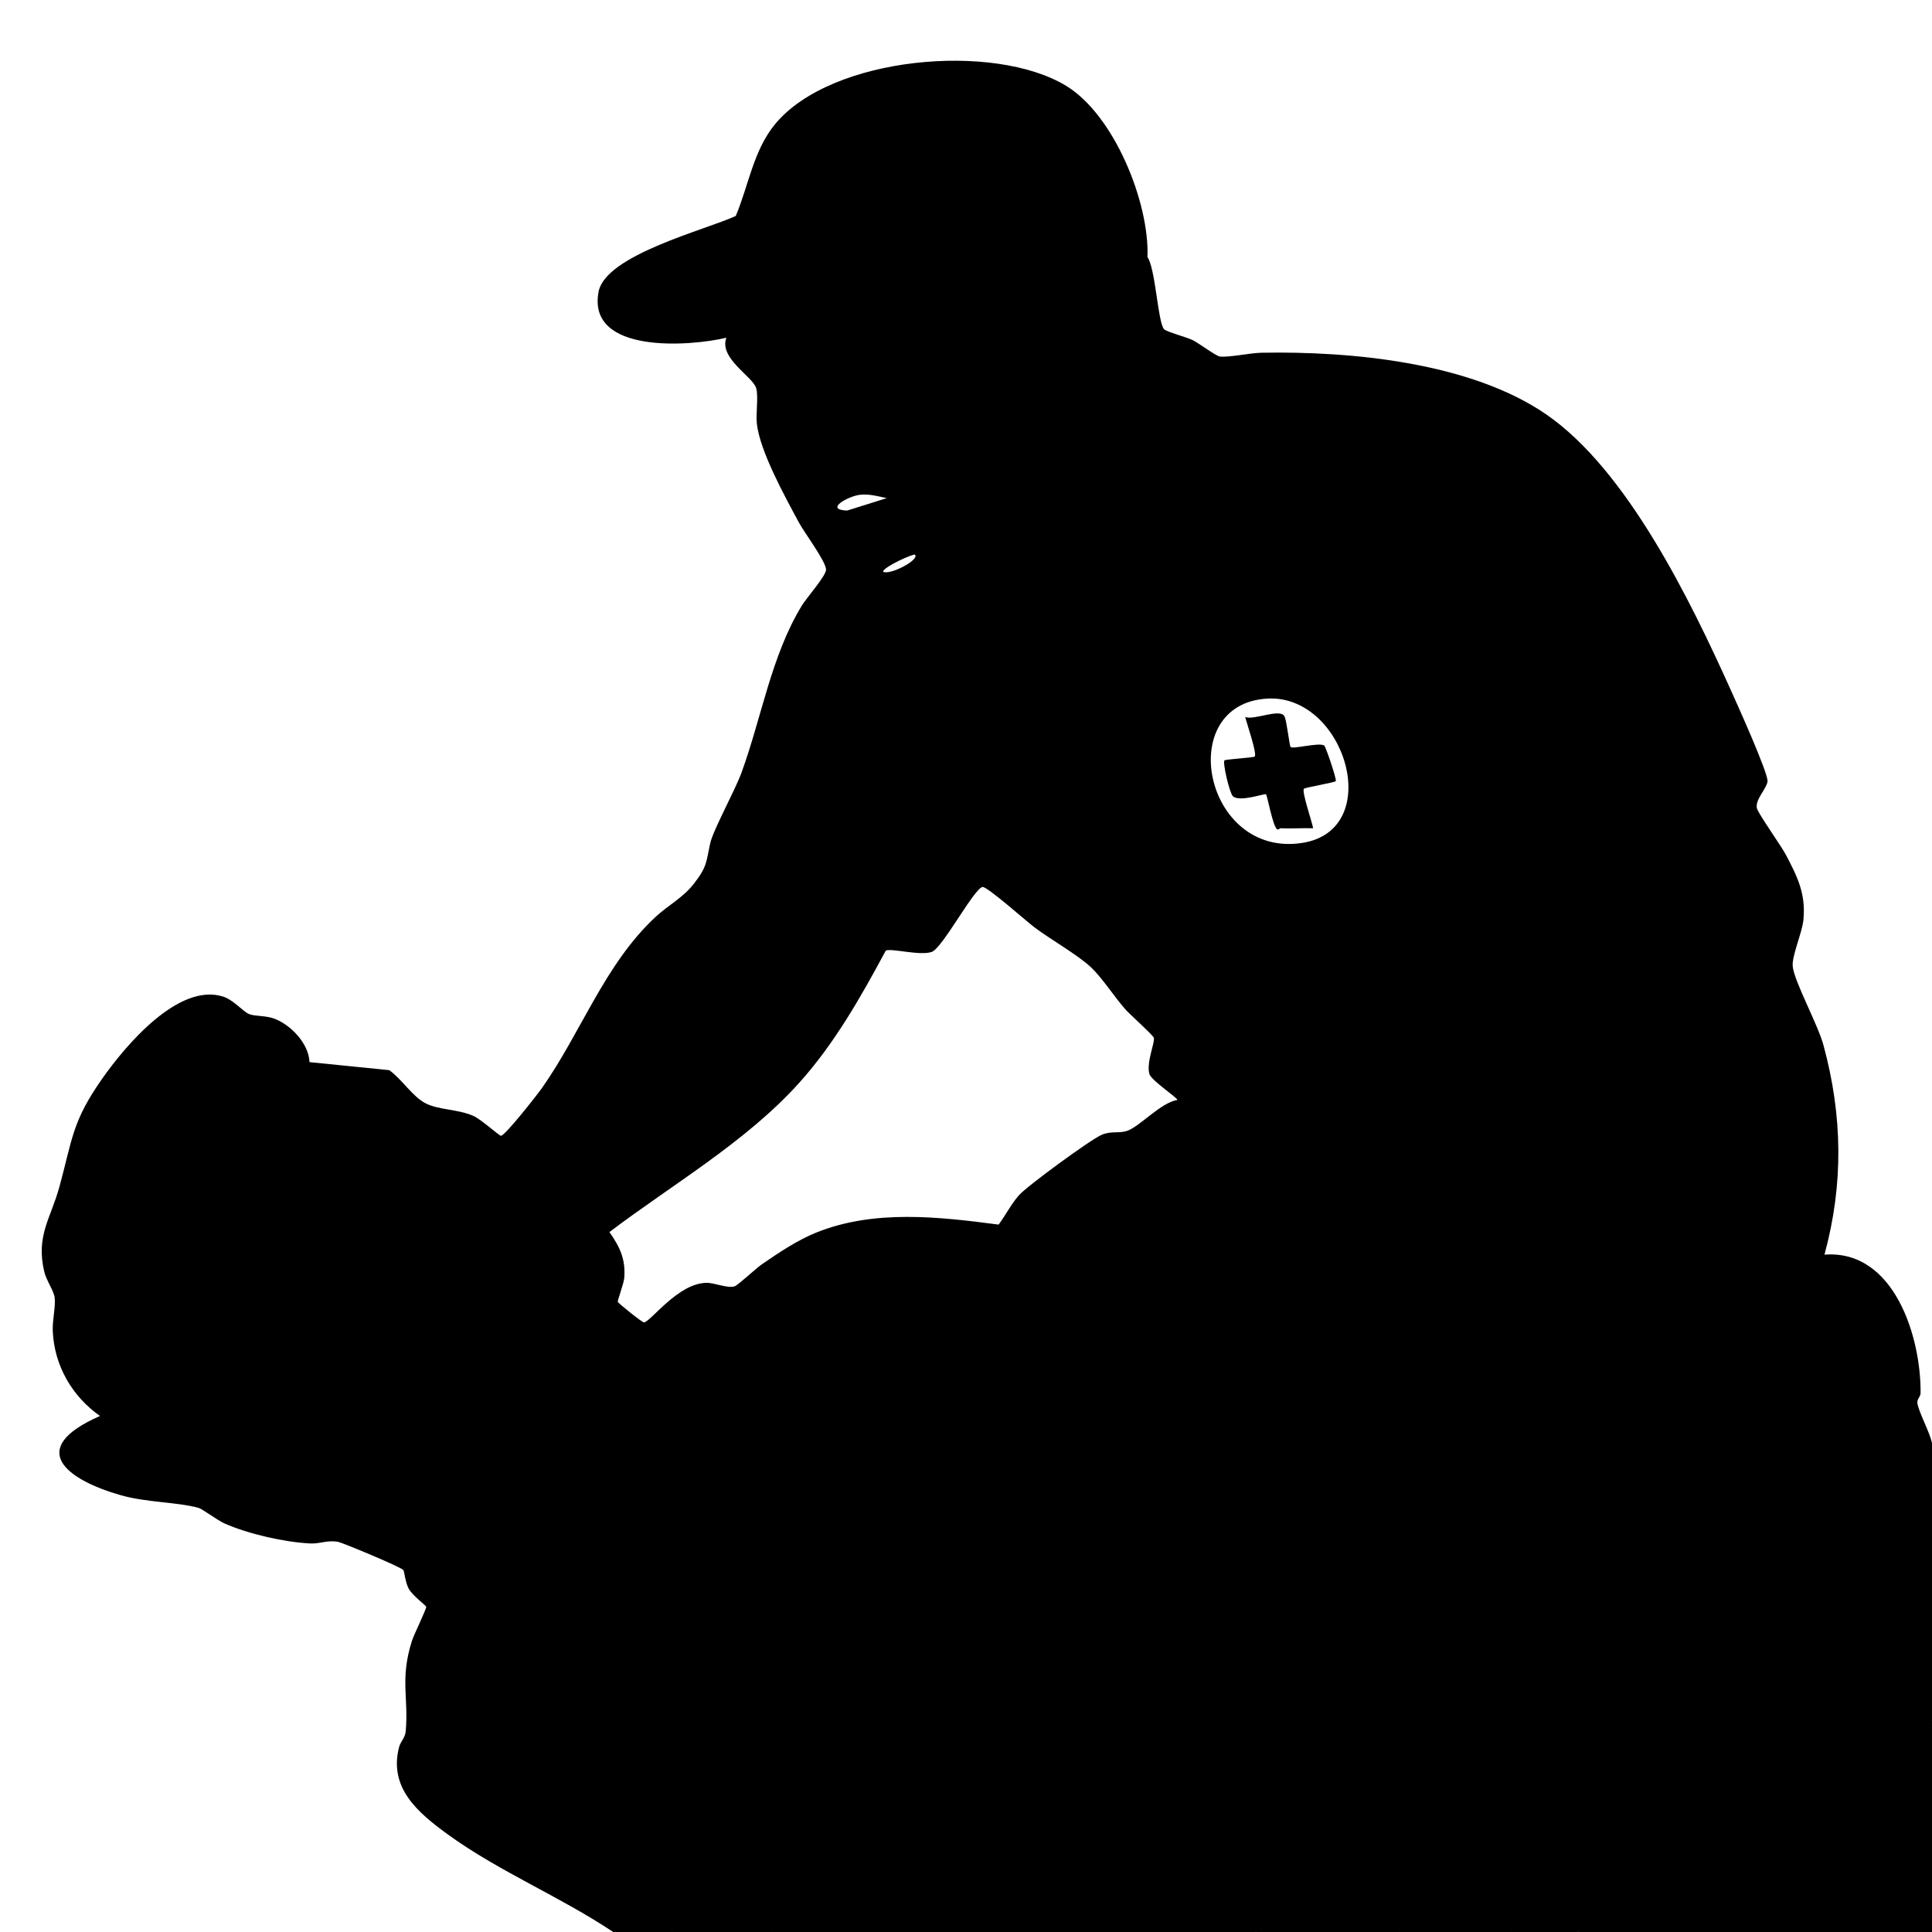 <?xml version="1.0" encoding="UTF-8"?>
<svg id="Layer_1" data-name="Layer 1" xmlns="http://www.w3.org/2000/svg" viewBox="0 0 1024 1024">
  <rect x="0" y="0" width="1024" height="1024" fill="#808080" stroke="none"/>
  <defs>
    <style>
      .cls-1 {
        fill: black;
      }

      .cls-2 {
        fill: hsl(30, 80%, 70%);
      }

      .cls-3 {
        fill: hsl(0, 70%, 50%);
      }

      .cls-4 {
        fill: hsl(200, 80%, 15%);
      }

      .cls-5 {
        fill: white;
      }

      .cls-6 {
        fill: hsl(200, 80%, 35%);
      }
    </style>
  </defs>
  <path class="cls-5" d="M325,1024H0V0h1024v765l-2.337-1.227-7.136-18.535c3.858-20.702-3.217-50.47-18.016-66.386-9.09-9.775-18.146-11.402-30.776-13.242,11.553-48.829,8.404-99.53-14.702-143.684-1.948-4.818-3.784-9.84-2.315-15.028,12.915-28.09-.886-50.475-16.889-73.072-3.53-5.809-2.519-12.424,3.033-19.845-22.539-57.093-49.83-124.224-91.771-170.536-48.297-53.329-129.983-57.885-196.839-52.51-9.363-6.008-19.315-10.811-29.858-14.407l-1.615-1.752c-2.421-12.852-5.256-25.551-8.506-38.097-1.004-36.613-19.057-83.375-56.416-95.981-40.808-13.77-118.366-6.673-142.464,33.578-5.961,13.527-11.292,27.343-15.993,41.446-18.362,6.769-36.512,14.175-54.45,22.218-44.479,26.478.056,48.353,31.825,41.582,5.962-1.201,11.699-1.673,17.211-1.416.277,5.66,1.328,10.046,5.741,14.197,10.748,8.623,13.198,16.045,11.276,29.647,3.969,18.938,11.379,36.973,22.228,54.104,6.474,8.435,11.302,17.347,14.482,26.737-12.771,18.329-21.726,34.521-29.26,56.864-7.59,30.532-18.617,59.262-31.879,86.969-1.522,17.962-13.109,28.977-27.452,38.807-20.423,21.26-37.123,45.67-50.099,73.231-2.215,5.28-29.258,44.996-35.506,45.146-11.253-8.366-20.579-14.113-35.43-15.236-9.215-4.272-17.44-10.754-24.673-19.444-14.337-1.078-28.533-2.747-42.589-5.006-3.214-16.289-15.827-23.966-31.55-24.797-33.222-32.727-72.956,26.981-87.242,53.674-5.676,19.211-11.614,38.347-17.815,57.41-4.846,13.234-.727,24.896,4.693,36.828-3.255,23.992,1.89,46.048,22.451,61.463,1.912,2.04.454,3.306-1.886,4.686-51.658,24.793,24.263,42.493,45.74,42.163l8.706,1.778c19.514,13.095,45.662,20.865,69.164,17.617,6.206.189,37.856,12.445,40.614,16.706.946,8.449,4.759,13.063,11.302,18.184l.756,2.176c-11.344,21.376-11.614,41.924-10.72,65.704-13.975,25.174,5.934,43.055,25.941,56.085,24.154,14.777,48.689,28.928,73.605,42.451,3.516,1.907,6.748,3.992,8.415,7.75Z"/>
  <path class="cls-1" d="M325,1024c-27.883-18.668-60.625-32.083-87.72-51.78-15.714-11.423-31.354-24.572-25.765-46.206.748-2.897,3.223-4.87,3.538-8.525,1.552-18.016-3.118-27.39,3.242-47.695,1-3.192,7.844-17.233,7.617-18.193-.155-.654-7.417-6.016-9.346-9.669-1.742-3.299-2.212-8.858-2.766-9.734-1.006-1.59-32.225-14.513-34.525-14.968-5.539-1.095-9.765,1.081-14.781.839-13.694-.66-32.922-5.05-45.473-10.593-3.726-1.645-11.819-7.73-13.739-8.261-11.399-3.156-27.53-2.794-41.279-6.721-28.962-8.272-50.487-24.683-11.01-41.99-14.792-10.408-24.22-26.715-25.031-44.968-.258-5.81,1.646-13.241.981-17.959-.498-3.535-4.421-9.009-5.488-13.535-4.522-19.179,3.457-28.245,8.045-45.043,6.941-25.41,6.64-34.479,22.687-57.313,12.197-17.356,40.387-51.034,64.086-43.462,5.568,1.779,10.54,7.979,13.746,9.254,3.039,1.209,8.504.782,12.773,2.227,8.941,3.026,18.935,13.307,19.25,23.247l42.249,4.254c6.481,4.494,12.421,14.154,19.376,17.624,7.17,3.578,17.062,3.002,25.33,6.67,3.956,1.755,13.607,10.48,14.502,10.48,2.229,0,19.284-21.81,21.72-25.263,20.78-29.452,33.32-65.772,60.254-90.746,6.746-6.255,14.433-10.048,20.354-17.646,7.112-9.127,6.468-11.693,8.589-21.327,1.571-7.137,13.059-27.787,16.6-37.483,10.638-29.125,15.834-62.329,32.162-88.838,2.319-3.765,12.97-15.871,12.662-18.917-.488-4.819-11.395-19.239-14.36-24.741-7.258-13.468-20.848-38.004-22.353-52.647-.547-5.327.928-14.336-.34-18.66-1.815-6.187-19.868-15.817-15.792-26.715-19.199,4.619-73.881,8.734-67.757-24.267,3.639-19.612,56.51-32.79,72.733-40.259,6.911-16.398,9.345-34.908,21.063-48.937,29.838-35.722,115.776-43.284,154-20.069,25.587,15.54,44.267,62.07,43.145,90.778,4.321,6.252,5.503,34.767,8.817,38.26,1.345,1.417,12.016,4.202,15.207,5.793,3.119,1.556,12.463,8.487,14.334,8.675,5.099.514,16.155-1.901,21.924-2.01,47.702-.898,111.202,5.102,151.267,32.809,42.834,29.623,76.268,98.628,97.444,145.556,3.102,6.875,20.282,44.847,19.653,48.916s-6.463,9.288-5.673,14.011c.432,2.581,12.909,20.048,15.367,24.726,6.142,11.688,10.626,20.592,9.353,34.392-.645,6.991-6.258,19.321-5.686,24.864.835,8.082,13.289,30.635,16.307,41.77,10.12,37.336,10.704,73.576.51,110.986,37.043-2.827,51.272,43.911,50.942,73.447-.019,1.73-1.797,3.098-1.715,4.886.188,4.086,6.961,16.499,7.769,21.674v47l-1.018,1.858c-53.291-9.191-106.607-17.85-159.95-25.976-18.264-5.449-30.455,1.147-44.065,12.848,40.961,7.686,83.165,17.859,117.821,40.891-4.489-7.802-9.786-15.048-15.89-21.737-6.25-10.481,6.058-7.001,11.772-2.626,14.799,11.33,24.229,32.391,29.279,49.939,3.799-10.252,4.304-23.744,4.156-35.472,4.548-9.963,11.138,12.39,10.539,17.611-.042,12.261-.238,24.374-.587,36.339l47.287,12.093.657,2.232v12c-1.568.666-3.196.948-4.888.824-40.146-11.392-80.87-19.773-122.187-8.671l-33.223,7.336c-10.1-2.131.022-7.774,4.862-10.104,18.048-8.69,38.476-13.522,57.963-14.894-39.239-13.956-77.993,5.829-112.139,24.632-9.399-1.156-1.173-8.961,2.942-12.541,33.55-29.186,88.919-44.404,129.206-19.687-11.437-34.137-52.961-47.47-84.784-56.889-4.814-1.425-52.343-13.34-56.443-11.997-2.757.903-22.491,23.741-24.179,25.969-32.397,42.772-60.103,95.414-60.701,150.174-.216,19.773,5.098,25.794,21.3,35.21l.27,2.638h-76l-7.882-2.173c-43.057-25.398-93.51-39.998-142.262-36.547-4.43-.632-3.697-8.362.644-6.28.207-.779.534-1.941,1.139-2,7.607-.747,18.239-.469,25.361,2l-6.831-2.204c-17.066-11.482-34.497-21.541-52.292-30.176-35.6,8.086-61.52,40.414-72.128,74.939l-2.749,2.441h-12c-.365-.638-.693-1.287-.895-1.973-1.012-3.44,4.309-15.703,6.149-19.854,12.616-28.469,35.067-51.686,63.824-63.897.467-1.429-24.134-11.881-27.455-11.995-7.107-.245-31.2,10.419-37.29,14.999-25.718,19.34-39.5,48.19-43.077,79.818l-2.255,2.904h-31Z"/>
  <path class="cls-4" d="M742,1024c-11.098-7.983-21.113-11.327-22.868-26.632-6.565-57.239,33.379-134.296,71.357-175.38,1.819-1.968,13.077-13.548,14.243-13.84,2.438-.611,22.187,3.442,26.299,4.321,33.926,7.247,94.226,22.488,112.504,54.496,1.254,2.195,5.422,11.576,5.459,13.558.061,3.318-6.09-1.762-8.317-2.7-30.605-12.904-53.791-13.056-84.471-.118-10.372,4.374-36.066,18.85-42.64,27.36-1.147,1.485-1.8,3.013-1.56,4.929,13.792-5.824,26.351-14.661,40.313-20.176,21.67-8.558,46.503-13.39,69.459-7.095.904.248,12.029,3.659,9.217,5.271-.926.531-17.618,1.565-21.215,2.285-11.671,2.337-33.296,8.716-43.456,14.539-1.505.862-5.659,2.985-5.315,5.178,23.57-4.687,47.289-11.769,71.453-13.035,31.403-1.645,61.521,7.495,91.539,15.039v112h-176c-19.581-10.557-39.098-21.968-58.549-34.236-3.592-14.573-5.504-29.578-5.737-45.013-.693,12.761-1.26,25.877,1.008,38.477-.576,1.565-1.876,2.129-3.517,2.049l-41.767-23.504,9.932,8.202c12.208,6.775,24.078,14.032,35.61,21.771,4.066,10.059,8.065,20.146,11.995,30.263l-.975,1.991h-54Z"/>
  <path class="cls-2" d="M409,1024c6.482-24.961,23.761-51.647,45.09-66.41,4.908-3.397,25.38-14.175,30.589-12.852,5.634,1.43,19.98,10.702,25.989,14.094,11.006,6.214,21.925,13.001,32.332,20.168h-26.5c-1.022,0-2.054,3.122-1.496,3.987.776,1.204,24.255-.237,28.545-.036,43.738,2.048,85.068,19.427,122.451,41.049h-257Z"/>
  <path class="cls-4" d="M1024,812v88l-50.565-12.932c.119-18.61,5.23-38.712-3.951-56.058-2.488-.389-1.163.897-1.178,2.23-.13,12.049-1.291,24.685-4.169,36.398-.295,1.201-.571,4.365-2.123,4.354-3.553-10.889-6.362-21.525-11.845-31.661-4.224-7.808-17.686-26.802-26.662-27.354-1.078-.066-3.091-.646-2.492,1.502.429,1.539,10.474,12.629,12.79,16.215,2.195,3.399,6.853,11.342,8.148,14.863.637,1.732-.661,1.64-1.948,1.438.004-.748.27-2.303-.226-2.712-3.673-3.037-15.458-9.902-20.112-12.452-31.524-17.269-70.56-25.343-105.668-31.843,8.571-6.319,21.779-18.05,32.529-18.036,6.712.009,14.901,2.344,21.833,2.186l155.639,25.861Z"/>
  <path class="cls-6" d="M356,1024c2.387-33.446,20.645-72.219,50.984-88.516,5.766-3.097,25.918-11.252,31.702-11.198,5.713.054,26.775,10.788,32.313,14.702-36.717,12.204-65.314,47.788-73.999,85.012h-41Z"/>
  <path class="cls-1" d="M848,1024h-11l-8.288-1.888-31.99-19.103c1.357,6.296,3.367,12.791,6.031,19.484l-1.753,1.506h-5c-5.381-6.177-8.468-26.246-12.537-30.963-3.279-3.802-30.433-17.56-37.793-23.207-1.161-.891-16.486-12.926-8.286-11.744l45.61,25.908c-2.74-5.706-2.315-47.401.506-48.005s4.02,37.623,4.605,41.407c.553,3.579,1.809,7.656,2.837,11.163,16.992,11.967,36.915,20.42,54.083,31.917,1.463.98,3.103,1.086,2.975,3.524Z"/>
  <path class="cls-4" d="M837,1024h-36c-.03-2.71-9.294-23.333-6.49-24.01,2.372-.573,36.522,22.417,42.49,24.01Z"/>
  <path class="cls-6" d="M351,1019c-33.364-24.418-74.762-37.777-102.639-69.361-48.497-54.945-14.032-117.684,50.211-134.568,7.578-1.992,23.629-3.122,29.341-6.659,8.828-5.467,8.463-28.891,14.117-34.883,5.502-5.831,28.048-10.254,34.965-17.035-7.81-2.958-25.402,6.105-31.536,5.094-2.666-.439-4.618-7.595-9.468-5.125-4.409,2.245-9.657,44.579-13.198,47.345-1.078.842-22.792,3.509-26.977,4.507-10.586,2.524-22.013,6.314-31.689,11.311-4.007,2.07-16.701,12.111-17.765,12.299-2.543.448-11.704-10.889-10.92-14.948,2.319-12.006,38.792-36.061,49.889-42.147,36.871-20.22,78-33.954,120.016-27.763,21.495,3.168,42.509,10.819,64.062,13.918,4.315.086,22.652-18.953,22.57-20.488-.299-5.615-72.995-20.993-81.973-16.486,8.099,5.637,73.861,13.743,75.992,17.002.646.987-15.497,15.774-17.322,15.745-18.686-6.249-37.664-11.574-56.86-16.075-19.119-4.483-22.967-1.733-40.131-13.869-8.267-5.845-15.172-13.355-23.678-18.835,5.516-8.449,17.432-20.618,28.525-20.031,9.983.528,20.472,4.455,32.009,4.171,1.11-.027,2.495-3.599,4.455-1.108,1.174,1.492-6.995,6.513-8.317,7.167-7.058,3.49-10.202,4.678-17.361,1.001-6.117-3.142-18.446-17.347-11.502,2.504,4.768,13.631,15.941,28.135,29.174,34.316l-13.986-21.986c10.825-1.059,32.118-14.203,36.892-23.68,5.048-10.021-19.263-5.464-23.894-6.344,32.887-31.185,78.354-33.291,120.998-25.977-5.482,15.096-7.417,7.815-18.755,6.245-8.071-1.118-18.792-1.819-26.742-.255-1.452.286-3.086-.005-3.5,1.986,5.891.373,36.645,6.043,38.942,10.103,1.025,1.812-8.807,11.652,2.121,20.34,1.681,1.336,4.513,1.75,5.66,2.846,3.02,2.887,7.157,12.185,13.988,13.692,2.829.624,6.027-.826,7.83-.537,2.188.352,6.521,6.049,12.973,6.58,6.09.501,11.955-3.284,14.918-3.02,3.649.325,7.822,5.962,15.622,5.542,14.791-.798,31.926-22.936,42.294-22.471,8.728.391,30.17,10.852,39.32,14.768,23.569,10.087,46.718,21.63,69.325,33.675-31.077,2.774-62.445,4.193-93.366,8.624-15.376,2.204-41.189,5.802-55.307,10.693-1.819.63-3.658,1.024-4.322,3.166,9.601-.467,19.002-2.886,28.521-3.968,18.85-2.141,37.924-4.522,57.979-6.117,3.439-.273,7.206,1.713,11.052,1.181,18.599-2.569,40.168-4.802,59.898-5.135,18.197-.307,38.187,1.896,52.546,14.035-55.443,22.896-93.397,74.856-112.032,130.479-9.329,27.845-16.772,59.237-11.971,88.529-24.405-2.161-47.369-11.743-69.989-20.5,16.794-5.096,36.931-8.272,49.994-20.483-14.237.087-27.961,6.791-41.969,9.519-17.039,3.318-41.295,5.732-58.514,4.453-14.36-1.067-16.398-5.684-27.849-12.151-9.824-5.548-19.6-11.248-29.663-16.327,68.266-34.231,124.594-86.866,189.689-126.311,12.421-7.527,27.709-13.897,39.328-21.707,1.133-.762,2.579.229,1.972-2.482-24.034,6.473-46.743,19.665-67.908,32.58-44.331,27.052-86.056,59.888-129.78,88.22-5.617,3.64-38.745,25.728-41.969,25.955-1.27.089-21.976-11.121-22.268-12.361-.297-1.262,10.086-19.024,11.695-23.136,2.911-7.441,6.019-15.145,6.225-23.263-3.838,2.388-6.031,6.438-8.402,10.087-5.208,8.018-10.941,23.807-16.127,29.865-1.119,1.307-1.702,2.392-3.747,1.928-3.88-.88-11.928-28.517-14.249-33.844-3.441-7.894-18.792-35.941-25.979-39.027-1.365-.586-1.666.206-1.469,1.469.684,4.371,13.888,25.962,16.747,33.258,3.462,8.833,5.809,18.109,8.226,27.263l-19.437-24.052c-13.879-11.557-26.979-24.207-42.884-33.116-3.982-2.231-15.407-8.283-19.347-8.673-1.892-.187-2.111.903-1.311,1.82,1.795,2.055,12.655,8.124,15.899,10.612,14.213,10.899,29.025,23.612,39.08,38.409-41.015-35.131-98.447-61.155-151.033-34.543-7.039,3.562-18.72,10.887-20.945,18.544,44.852-36.8,115.257-24.858,154.989,13.989-16.059-3.855-32.124-8.986-48.632-10.857-3.751-.425-18.023-1.909-20.386-.65-1.207.644-1.126,1.299.042,1.991,38.141,12.38,76.462,21.174,110.972,42.543.935.955-3.543,3.798-3.801,3.882-17.563,5.76-25.843,5.56-41.203,18.593-12.738,10.809-36.992,47.436-36.992,64.008v14.5Z"/>
  <path class="cls-3" d="M608,449c4.634-4.438-17.986-4.902-20.895-7.605-2.553-2.372-13.606-23.944-15.569-28.431-18.236-41.695-2.142-46.032,18.869-78.058,23.926-36.469,39.684-83.228,35.628-127.439-.803-8.751-4.8-15.132-9.023-22.466,34.875,8.965,39.599,48.135,41.975,78.514.511,6.535,2.773,65.882-.502,66.503-.819.155-13.143-4.501-15.854-5.148-8.083-1.929-28.057-6.493-35.057-1.803-3.885,2.602,2.902,15.583.207,20.72-.665,1.268-19.995,11.578-24.245,15.247-7.613,6.573-14.317,14.804-14.578,25.422-.05,2.021-1.031,6.462,2.027,5.539-.581-3.665,15.259-22.145,17.011-19.99-2.279,7.802,15.602,57.577,19.505,59.019.544.201,2.23.318,2.511-.541.752-2.303-11.301-32.339-13.03-37.963-.995-3.237-7.128-23.674-6.812-24.926.97-3.843,24.712-13.776,26.34-16.584,1.472-2.538-.197-12.342.486-13.014.695-.684,17.184.806,19.483,1.027,5.857.562,26.825,6.059,29.971,1.922,8.434-11.088,1.382-75.536.546-91.947l64.728,8.752c1.057.326,3.269-1.953,3.253-2.249-.329-6.284-66.296-10.226-68.74-12.737-.908-.933-4.624-20.935-6.217-25.284-2.108-5.755-5.705-10.833-8.015-16.473,54.558.02,120.779-1.098,166.324,33.164,28.841,21.696,51.257,66.68,67.195,98.805,7.284,14.681,14.58,29.707,20.477,45.016-46.039,7.864-87.367,31.337-120.988,63.006-27.085-48.288-57.1-102.447-45.712-160.196,4.117-20.878,18.023-48.429,39.474-55.526l16.216-3.261c-28.365-8.976-50.683,18.352-59.006,42.472-12.526,36.299-6.509,73.991,5.003,109.514-6.474-6.084-10.23-14.556-14.159-22.33l-13.83-41.67v18.5c0,27.478,21.604,51.458,34.167,72.833,2.028,3.451,15.725,32.364,15.819,34.248.176,3.557-8.252,20.285-10.465,24.439-1.645,3.087-17.685,26.848-16.514,27.974,3.299,3.174,27.451-19.704,30.502-22.987,1.247-1.342,5.025-8.378,6.477-7.005,1.054.996,9.414,22.017,12.198,26.314,2.154,3.325,12.77,13.229,12.768,14.183-.004,2.913-32.245,40.184-37.206,44.744-5.982,1.794-49.448.582-50.742,2.769-3.028,5.119,35.093,8.818,37.512,8.988,1.089.077,3.33-.562,2.476,1.483s-18.017,16.515-21.099,18.907c-3.737,2.9-20.075,14.893-23.445,15.555-14.286,2.804-47.285-4.968-61.126-10.766-3.176-1.331-19.986-9.898-21.309-11.691-1.591-2.158-1.425-6.01-.517-8.483,8.91,7.033,19.704,11.275,30.498,14.502,8.597,2.571,34.837,9.14,42.497,7.481,1.276-.276,2.872-.896,2.505-2.472-19.508-5.311-38.764-11.456-56.291-21.72-16.688-9.772-30.46-23.023-42.703-37.786,20.719,8.195,43.55,16.8,65.779,19.71,6.479.848,30.09,2.986,34.89,1.468,1.273-.403,3.731-.698,3.325-2.672-.41-1.989-35.449-4.229-40.005-7.006-75.558-15.731-146.821-71.245-183.158-138.842-2.428-4.516-14.416-34.585-16.33-34.647-3.65-.119.76,14.941,1.239,16.738,3.936,14.745,11.32,28.303,17.249,42.239-18.044-12.926-33.489-27.124-45.495-45.994,1.702,22.375,21.787,44.299,40.202,55.798,5.434,3.393,11.928,5.694,17.298,9.185-17.982.606-35.769-2.617-52.988-7.495-7.452-2.111-16.76-7.04-23.751-8.254-1.414-.246-3.689-1.214-3.249,1.248,16.622,13.296,35.535,20.679,56.631,23.375,4.173.533,22.524.323,23.357,1.144,1.846,1.82-5.195,6.783-6.675,7.815-4.614,3.214-27.084,12.195-28.313,14.693-1.181,2.4,7.684,1.576,8.528,1.521,12.851-.833,26.591-4.118,38.464-9.024,1.4,1.152-17.608,29.926-19.218,30.76-3.454,1.789-22.899-2.097-27.791-3.26-15.884-3.776-35.384-12.159-49.296-20.704-4.002-2.458-21.135-13.42-20.301-17.803,24.032-41.228,25.547-92.318,53.627-130.993,1.083-.094,1.379-.499,1.983.61,1.716,3.152,2.517,12.204,4.224,16.653,4.124,10.745,14.175,19.728,26.272,19.728h25.5c-3.116,38.936,12.755,11.745,23.4,12.043,7.678.215,22.418,9.537,31.547,9.007-1.219,14.34,1.08,24.764,6.881,37.623,2.948,6.536,18.976,36.327,25.673,36.327,2.795,0,18.796.674,19.5,0Z"/>
  <path class="cls-2" d="M923.65,541.647c-5.059,4.844-15.115,10.234-21.116,15.387-35.901,30.832-60.385,47.561-101.837,70.163-27.1,14.776-55.2,27.819-82.206,42.794l-2.478-4.989c-6.218,17.172-25.919,22.206-42.491,20.975-2.346-.174-20.747-3.209-21.473-4.025-.835-.94,1.381-4.394-1.429-3.849-4.809.933-20.036,5.599-24.3,7.716-10.968,5.446-27.912,26.3-38.96,26.809-13.762.634-7.63-14.703-3.423-16.083,2.313-.759,3.875,2.267,6.046-1.537l5.01,7.984c-.101-2.215.504-4.952-.49-6.999-1.61-3.314-7.631-.739-6.494-3.48.312-.752,9.39-10.365,10.965-12.041,9.017-9.605,13.87-11.776,24.276-16.758,2.726-1.305,17.368-6.355,16.744-9.199-.979-4.466-17.041,4.82-19.973,6.004-2.781,1.124-7.085,1.258-10.62,2.893-9,4.163-28.056,25.678-34.226,34.262-1.928,2.682-1.74,5.935-4.643,8.357-3.947,3.295-16.339,7.522-19.082.938-.904-2.171,7.219-13.797,8.032-13.899,4.414-.551,6.449,11.331,8.035,7.946,3.493-7.458-6.04-9.318-6.514-10.033-1.023-1.543,18.599-27.874,21.001-30.186,6.12-5.891,14.557-7.616,21.661-11.633,3.753-2.123,17.534-9.529,9.832-13.199l-34.55,19.481-35.982,47.01c-3.302,3.212-9.54.662-10.546-3.421-.979-3.971,6.236-18.91,12.597-11.546,1.775,2.055-.359,5.134,2.977,4.503,2.697-6.372-6.355-8.191-6.921-9.078-1.046-1.64,9.921-19.478,11.907-22.436,14.145-21.061,21.037-17.121,37.346-30.655,2.979-2.472,8.936-8.383,2.606-8.41-9.326,8.859-26.07,12.627-34.967,21.05-5.964,5.646-22.269,36.407-24.464,36.514-.524.026-7.156-6.244-7.093-7.455.249-4.771,16.983-30.12,21.056-34.56,10.15-11.065,29.883-17.964,41.284-28.716l17.251.765c-6.608,8.206,1.101,3.225,4.601,3.061,15.498-.73,34.41,9.801,50.022,10.831,15.947,1.052,18.993-3.618,35.412,5.562,3.725,2.083,20.392,15.494,9.489,2.511-5.494-6.542-13.805-9.589-21.519-12.471,34.069-19.46,62.246-41.439,88.506-70.494,18.854-20.861,38.996-51.638,63.471-65.529,7.242-4.11,21.073-7.503,26.017-10.984.504-.355,1.682-1.43.497-1.504-5.86-.344-10.976.075-16.692,1.309-4.297.928-19.903,9.392-20.79,8.697-.451-.353-4.985-9.787-4.901-10.354.383-2.593,26.271-21.083,30.367-23.668,17.83-11.249,36.809-19.549,57.507-23.989,9.095,29.347,19.557,62.654,20.997,93.526.449,9.622,1.953,19.154-5.333,26.13Z"/>
  <path class="cls-2" d="M154.658,569.373c.234.049.955,1.717,4.259,2.163,8.864,1.196,21.454.46,30.343,2.513.164.038,2.687,1.812,2.724,1.976.162.71-7.84,7.845-9.035,11.427-.644,1.931-2.27,10.049.533,10.492,6.653,1.05,14.59-20.975,20.016-20.97,1.28.001,15.31,14.018,19.825,16.203,8.009,3.875,18.946,3.008,26.027,6.973,8.441,4.727,19.793,19.348,27.637,26.363,10.912,9.759,24.381,19.292,34.537,29.463,18.132,18.158,4.049,33.407-7.715,50.338-13.943,20.069-47.915,58.902-73.309,61.69-12.32,1.353-48.632-12.808-50.497-10.996-1.994,1.937,6.032,4.42,4.552,12.051-5.221,26.907-69.024,21.29-69.642-11.56-.348-18.516,25.098-13.643,33.626-19.455,2.585-1.761,5.326-10.509,4.506-13.352-.45-1.559-16.54-6.31-19.424-7.813-12.088-6.301-10.963-19.546-18.397-30.603-7.166-10.66-14.463-9.039-21.766-16.234-2.757-2.716-13.631-22.526-13.466-25.591.057-1.057,12.957-12.496,14.971-14.983,4.244-5.24,8.644-16.376,11.576-19.424,3.954-4.109,9.342-6.43,14.426-12.574,4.747-5.736,16.09-27.263,19.464-29.537,2.92-1.969,10.455.651,14.227,1.442Z"/>
  <path class="cls-5" d="M623.997,582.986c-8.829,1.527-19.492,13.693-26.256,16.255-4.512,1.709-8.305-.035-13.786,2.214-5.615,2.304-39.636,27.178-43.921,32.079-4.12,4.713-7.041,10.52-10.731,15.535-31.868-4.196-65.968-8.084-96.564,4.17-10.015,4.011-20.164,10.828-29.051,16.949-2.992,2.061-12.633,11.11-14.414,11.629-3.796,1.106-10.55-1.93-14.772-1.886-15.06.158-29.363,20.33-33.144,20.99-.87.152-13.566-10.079-13.919-10.889-.262-.601,3.195-9.769,3.428-12.658.803-9.962-2.345-16.487-7.859-24.354,33.388-25.297,72.31-47.705,100.504-79.009,18.779-20.851,32.72-45.527,45.944-70.122,2.363-1.569,18.557,2.954,24.52.586,5.669-2.252,22.158-33.311,26.736-34.364,2.249-.517,23.524,18.352,27.398,21.28,8.731,6.597,23.281,14.737,30.426,21.574,5.653,5.409,12.29,15.624,17.954,22.046,2.425,2.749,14.431,13.382,15.046,15.021.827,2.205-4.133,13.165-2.318,19.259,1.021,3.427,15.296,12.83,14.781,13.696Z"/>
  <path class="cls-4" d="M891.5,600c-.332.018-1.338,1.412-2.493.996,12.896-26.569,40.427-3.05,61.985-7.01-13.347-8.076-29.208-12.548-44.992-11.997,8.171-11.241,28.243-23.326,34.388-35.101,1.384-2.653,2.114-11.821,4.86-7.6,33.694,51.802,9.464,131.252-11.787,183.674-2.295,5.663-20.344,46.571-22.936,46.896-43.115-23.36-88.481-41.468-138.016-44.935-1.683-.118-9.381,1.606-9.529-.442-.18-2.483,24.068-37.428,27.512-41.489,31.07-36.633,61.527-49.682,109.863-42.846,4.488.635,28.555,7.915,29.64,6.849,3.027-2.977-9.533-8.391-11.316-9.173-20.435-8.961-45.745-10.21-67.678-7.833,12.931-10.095,25.539-20.712,42.52-21.968,19.347-1.431,37.658,4.495,55.474,10.973.292-.294-.779-3.975-1.322-4.67-3.305-4.228-30.761-14.324-36.172-14.324-6.594,0-13.442-.356-20,0Z"/>
  <path class="cls-2" d="M536.307,179.69c4.941,3.509,15.124-.857,16.481-6.402,1.908-7.799,3.184-12.275,9.215-18.785,16.403-17.706,33.702-.86,34.062,18.966.318,17.485-12.849,56.09-36.06,43.539,17.012,32.681,1.14,56.479-18.613,81.885-16.165,20.79-34.719,44.5-63.939,43.148-18.885-.874-16.919-12.08-22.96-25.032-10.286-22.054-23.899-42.184-33.472-64.534.57-3.631,5.482,1.311,5.792,1.423,15.64,5.686,6.019-3.992,9.088-8.443,3.458-5.014,9.138.232,11.102-.883,5.278-2.995,1.647-10.096-7.821-7.885-7.965,1.861-9.988,9.281-10.722,9.344-1.77.151-10.713-5.133-11.881-7.11-4.346-7.362,3.51-34.8,5.033-44.799.263-1.726,2.034-4.044,2.026-4.641-.011-.784-5.214-7.477-6.177-9.441-1.438-2.933-6.687-20.507-7.537-8.559-.533,7.494,5.651,13.048,5.076,13.508-.656.525-12.183-5.37-15.789-5.785-2.589-.298-4.677.987-7.21.784,2.19-4.395,3.722-10.701,4.009-15.543.124-2.099-1.33-9.096-1.003-9.44.958-1.007,23.396,3.656,27.511,3.977,4.636.363,15.003,1.396,19.021,1.125,3.97-.268,5.919-3.205,10.46-1.096-5.204,4.977-12.339,12.386-18.067,16.42-2.777,1.956-10.937,3.56-9.859,6.983,1.652,5.246,18.379,3.067,22.761,3.756.249,4.262,9.181,14.046,13.476,12.815.682-.196,5.184-5.292,5.496-6.725.781-3.597-2.174-9.893-1.8-10.255.677-.655,10.097,2.305,11.888,2.61,6.367,1.087-3.1-5.686-5.375-6.635-4.574-1.908-8.732-1.964-13.513-2.476,3.429-2.422,5.019-7.703,9.556-8.435,5.103-.824,26.144,5.22,17.36-4.493-3.222-3.563-10.108-4.962-13.917-7.566,14.209-1.522,26.381-8.929,38.348-15.901,1.602,3.546,12.161,8.361,13.123,9.912,1.033,1.666.945,6.131,2.13,8.87,1.691,3.908,6.824,6.795,7.862,9.138,1.313,2.964,1.19,10.07,4.837,12.66Z"/>
  <path class="cls-2" d="M456.996,497.008c-18.678,35.719-40.384,68.988-71.529,94.96-22.949,19.138-49.84,33.599-70.968,54.985l-40.061-36.966c-1.055-2.507,8.843-10.374,11.072-12.975,26.863-31.337,41.266-76.913,70.964-103.036,5.131-4.514,12.601-8.285,17.031-12.969,3.403-3.599,11.459-20.385,12.517-20.997,1.388-.803,23.113,15.651,26.672,17.797,13.438,8.104,28.864,16.046,44.302,19.202Z"/>
  <path class="cls-3" d="M88,675c2.005-1.974,17.209,8.595,19.424,11.076,10.856,12.162,2.361,27.063,21.906,37.094,2.881,1.479,17.503,5.397,17.643,6.323.701,4.642-19.013,6.835-23.494,8.485-7.169,2.641-14.552,7.164-15.414,15.641-.905,8.9,8.172,16.566-7.296,9.112-10.117-4.875-19.493-21.989-21.284-22.722-2.002-.818-1.558,1.486-1.503,2.496.251,4.64,5.724,12.493,9.01,16.009.773,2.83-5.446-.669-6.033-.973-11.201-5.817-15.536-15.616-20.841-26.177-.591-1.177-2.265-8.162-3.12-2.883-.555,3.424.413,7.933-.009,11.518-10.706-9.168-16.483-25.701-17.965-39.523-.546-5.092.518-10.741-.14-15.86-.781-6.078-4.721-11.907-5.644-18.436-2.301-16.268,5.089-22.729,9.056-36.385,2.88-9.917,3.219-19.183,7.526-29.474,7.281-17.397,38.855-61.36,58.817-62.255,27.154-1.218,28.207,28.41,14.362,44.934v-15.5c0-.886-2.579-7.498-3.5-7.478-2.827.062-2.069,21.961-2.593,25.385-.704,4.597-3.832,8.165-4.921,12.584-2.145-2.327.245-6.923.023-10.437-.115-1.832-2.713-20.56-6.536-14.587-1.608,2.512.73,9.028.593,12.53-.429,10.955-8.388,29.364-14.656,38.41-9.482,13.684-1.718-2.814-.146-8.146.484-1.64,7.253-24.158-.296-19.301l-22.957,51.048c2.203,1.488,4.539-4.358,5.976-3.509.376.222,3.108,6.918,3.501,8.011,4.684,13.028,4.059,27.868,7.853,40.195.548,1.779.029,3.335,2.66,2.792.533-2.795-.712-19.298,0-20Z"/>
  <path class="cls-3" d="M512,46h18.5c3.283,0,11.766,2.526,15.273,3.727,31.359,10.743,45.088,46.393,50.713,76.287-27.591-10.091-57.262-9.572-85.97-13.031-35.221-4.243-71.235-14.982-106.511-2.989,4.562-13.227,8.268-30.902,18.447-41.042,13.773-13.719,57.199-25.206,76.095-23.001,15.244,1.779,24.063,29.886,26.15,42.845.502,3.119.505,24.13,4.786,23.196,2.316-.505,1.608-11.04,1.5-13.477-.827-18.752-5.794-38.668-18.984-52.517Z"/>
  <path class="cls-2" d="M615.779,210.212c1.628,3.092-.458,26.784-1.058,32.009-4.873,42.4-23.189,79.625-49.22,112.759-2.265-1.138-16.599-17.989-15.499-18.971,2.008-1.791,21.496,6.872,17.468-1.98-2.597-5.708-19.141-9.639-19.361-11.511-.231-1.971,14.976-30.7,17.083-35.827,7.291-17.743,16.359-39.023,6.81-57.677,11.634-2.232,17.576-10.876,23.162-20.35,1.262-2.141,2.533-7.405,2.847-7.666.77-.639,17.301,8.329,17.768,9.214Z"/>
  <path class="cls-2" d="M364.449,735.598c.232.321,3.233,1.618.323,3.193-2.392,1.295-20.158,3.886-25.19,5.29-29.985,8.371-62.67,22.717-87.491,41.509-2.865,2.169-14.79,13.987-15.821,14.256-2.235.583-42.032-13.912-43.267-15.864-.257-.406,3.003-7.155,3.541-8.938,1.588-5.27-2.178-7.651,6.673-4.95,7.625,2.327,17.091,4.244,26.151,3.764l64.627-17.87c-.839-1.637-7.213-1.303-8.557-1.066-1.79.317-1.353,1.846-2.177,2.016-6.337,1.308-12.903,2.472-19.255,3.567,24.652-14.137,46.508-34.319,58.495-60.484l41.949,35.577Z"/>
  <path class="cls-3" d="M909.94,381.057l11.058,25.929c-31.874,4.576-60.237,16.735-86.31,35.202-4.124,2.921-30.881,26.87-32.668,25.804-1.12-.668-12.789-21.378-12.854-22.68-.216-4.318,31.177-26.058,36.305-29.342,25.481-16.319,54.483-29.675,84.469-34.914Z"/>
  <path class="cls-3" d="M517.994,121.006c1.102.96-1.049,2.288-1.671,2.818-14.38,12.239-42.988,24.189-61.842,25.159-30.006,1.543-57.188-14.614-86.845-11.846-9.384.876-18.251,4.959-27.631,5.852,4.634-2.662,9.754-4.765,14.748-6.735,17.511-6.908,41.144-16.567,59.031-20.969,34.042-8.379,63.509.56,96.851,5.579,1.678.253,7.081-.099,7.359.143Z"/>
  <path class="cls-4" d="M765.005,833.007c.663.675-.653,3.36-1.154,4.346-4.902,9.651-15.628,20.98-21.655,31.344-8.812,15.155-16.506,33.4-21.912,50.088-1.227,3.788-6.301,26.223-7.298,27.219-.857.857-22.101-7.177-22.817-8.155-4.315-5.889,17.761-63.627,22.457-72.722,3.297-6.386,23.872-39.747,29.087-40.988,3.133-.746,10.39,5.061,13.273,6.374,2.436,1.11,9.656,2.125,10.018,2.494Z"/>
  <path class="cls-2" d="M910.999,783.989c-7.821-1.61-15.74-3.643-23.644-4.844-29.69-4.511-45.69-3.644-73.632-16.421-17.097-7.818-33.585-14.694-52.407-17.541l-75.31-35.173c24.797,3.436,48.045,17.79,71.567,23.916,14.524,3.782,30.661,4.297,45.626,7.374,37.184,7.646,74.956,24.004,107.8,42.689Z"/>
  <path class="cls-4" d="M966.006,788.994c-.846-.82,7.648-18.641,8.516-21.973,1.69-6.484,2.811-13.306,2.472-20.016-2.778-.588-1.704.829-2.422,2.024-4.319,7.192-7.176,16.874-14.561,21.97,3.734-15.239,7.358-29.697,1.46-44.971-1.438-3.725-7.34-10.345-7.477-11.554-.166-1.471,5.575-18.26,6.529-18.481,4.173-.966,15.629,15.695,17.644,19.339,10.52,19.02,15.038,44.915,1.243,63.579-1.472,1.991-11.126,12.291-13.405,10.083Z"/>
  <path class="cls-4" d="M801.995,797.006l-29.694,29.823c-2.322.535-26.103-8.911-26.266-10.318-.305-2.629,24.066-24.039,27.943-25.075,6.962-1.862,20.155,6.173,28.018,5.571Z"/>
  <path class="cls-4" d="M948.983,730.005c4.275,10.53,5.125,22.09,2.777,33.255-.456,2.168-7.009,19.931-7.899,20.581-2.413,1.76-15.808-4.794-18.889-6.412l24.011-47.423Z"/>
  <path class="cls-3" d="M562.001,362.024c.144.281-1.766,5.779-2.011,5.978-2.031,1.649-29.33-14.178-34.51-14.078-2.637.051-14.951,8.779-15.469,8.076,1.43-3.719-1.655-14.137-1.097-16.415.231-.942,2.525-.619,3.589-1.542,1.858-1.613,11.685-11.032,12.809-10.906l36.69,28.887Z"/>
  <path class="cls-4" d="M664.997,608.015c2.194,3.309-6.234,3.017-7.471,2.961-4.713-.214-33.498-4.732-36.806-6.196-6.451-2.855,11.325-10.669,13.605-12.636,3.121,4.306,29.707,14.417,30.672,15.872Z"/>
  <path class="cls-3" d="M938.986,500.992l-11.975-56.991c11.907,18.193,25.191,35.135,11.975,56.991Z"/>
  <path class="cls-4" d="M824.997,782.986c-.392.652-12.704,7.048-13.464,7.072-4.873.156-14.819-5.266-20.532-5.071,2.287-2.347,12.473-6.889,15.508-7.046,1.834-.095,19.592,3.21,18.488,5.045Z"/>
  <path class="cls-3" d="M153.994,561.995c-.525.545-14.39-1.548-14.993-2.005-.146-.11,1.113-2.256,1.018-3.45-.539-6.744-5.748-12.292,3.641-7.699,2.877,1.407,12.939,10.451,10.334,13.154Z"/>
  <path class="cls-2" d="M532.918,680.114c.318.559-4.388,11.551-4.937,11.887-.327.2-5.965-2.876-6.523-4.014-.886-1.806,1.974-12.6,2.556-12.986.827-.548,8.649,4.667,8.903,5.113Z"/>
  <path class="cls-2" d="M409,208.5c-.93-6.342-5.888-11.974-10-16.489,15.58-1.476,5.498,3.395,7.007,4.985,6.567-2.116,2.394-.59,3.176,4.233.548,3.38,3.578,5.277,3.81,7.278.23,1.981-2.111,13.788-3.994,15.493-.498-4.847.685-10.829,0-15.5Z"/>
  <path class="cls-3" d="M549,170.011c.844.625-4.158,6.74-8.365,3.901-8.283-5.591,7.749-4.356,8.365-3.901Z"/>
  <path class="cls-1" d="M678.995,862.006c2.517,2.406-23.27,26.169-25.983,28.505-27.904,24.022-65.144,41.538-101.77,47.23-2.351.365-18.264,3.032-12.643-1.832,40.982-13.587,81.369-32.274,116.714-57.097,2.815-1.977,22.118-18.302,23.683-16.806Z"/>
  <path class="cls-1" d="M646.365,374.365c40.818-40.855,104.904,37.865,61.108,71.608-40.981,31.575-98.695-33.987-61.108-71.608Z"/>
  <path class="cls-1" d="M800.994,314.006c2.042,29.044-4.588,63.174-25.983,83.994l25.983-83.994Z"/>
  <path class="cls-1" d="M829.006,571.995c-1.241-1.168,1.619-2.685,2.266-3.222,5.184-4.307,17.015-9.147,23.64-13.36,17.611-11.199,35.551-24.443,46.257-42.743,1.587-2.713,5.219-13.265,5.844-13.667,3.285-2.114,1.554,11.822.721,14.231-6.538,18.905-33.821,38.982-51.067,47.933-3.069,1.593-26.58,11.845-27.661,10.827Z"/>
  <path class="cls-1" d="M771.513,630.025c-7.229,7.409-18.53,15.157-27.844,20.145-1.378.738-15.543,8.999-15.646,4.331-.055-2.495,38.338-21.99,43.491-24.476Z"/>
  <path class="cls-1" d="M662.991,630.015c.007,1.959-4.093.904-5.228.722-9.151-1.468-17.064-5.878-27.314-6.751-2.176-.185-9.248,2.172-8.443-1.469,1.396-6.314,36.345,5.526,40.985,7.498Z"/>
  <path class="cls-1" d="M666.999,644.989c-4.303-.65-8.491-3.021-12.744-3.745-2.598-.442-14.088.62-14.233-1.744-.36-5.885,25.256-.138,26.977,5.489Z"/>
  <path class="cls-1" d="M151.177,756.809c4.462,3.165,17.218-4.823,17.796-.316.124.963-7.128,8.623-8.471,9.509-9.671,6.387-28.382.859-21.503-12.992-10.591,3.73-17.468,7.632-6.47,16.96,7.977,6.765,14.237,7.876,24.151,5.211,3.17-.852,7.183-4.379,2.325,1.324-14.632,17.177-59.504-17.634-23.211-27.212,19.329-5.101,12.811,5.691,15.383,7.516Z"/>
  <path class="cls-1" d="M222.882,596.123c2.922,5.45-4.912,12.64-4.86,13.379.186,2.66,18.541-.368,24.507,6.47,5.243,6.009,8.996,30.315.561,24.932-3.857-2.462,1.435-21.22-14.591-22.898-4.786-.501-11.705.362-16.872-.337-2.028-.274-18.119-3.535-19.001-3.939-2.92-1.336-6.768-8.198-4.62-10.723.823-.967,10.875,11.146,22.498,2.998,2.188-1.534,9.871-14.559,12.378-9.881Z"/>
  <path class="cls-1" d="M142,675c-1.465,1.682-3.861-3.615-4.181-4.319-6.25-13.739.65-31.74,9.353-43.01,8.7-11.264,24.739-19.235,12.249,2.249-4.905,8.436-17.421,19.99-17.421,30.579,0,2.191.476,13.953,0,14.5Z"/>
  <path class="cls-1" d="M246.005,690.994c-1.913-1.795,6.611-24.315,8.577-27.911,3.174-5.804,13.784-23.253,21.397-19.558,5.086,2.469-3.837,7.445-6.491,10.464-6.819,7.758-11.662,14.58-15.968,24.032-.902,1.98-3.957,16.312-7.515,12.973Z"/>
  <path class="cls-1" d="M183.059,644.047c1.551-.966,3.747.397,3.964,2.44.762,7.156-9.338,20.876-14.996,25.041-1.779,1.31-8.166,5.483-7.904,1.129.067-1.106,11.569-14.619,13.507-17.526,1.523-2.284,4.904-10.758,5.428-11.084Z"/>
  <path class="cls-1" d="M266.005,681.994c-1.083-1.009,11.217-20.481,13.149-22.339,4.053-3.897,10.365-5.522,6.276,1.278-.814,1.353-14.487,18.752-15.418,19.58-.964.857-3.007,2.413-4.008,1.481Z"/>
  <path class="cls-1" d="M228,658.011c-7.656,8.579-21.075-3.409-15.986-13.002,3.745,5.699,7.62,13.982,15.986,13.002Z"/>
  <path class="cls-1" d="M234.994,636.006c.574.542-3.772,13.568-4.325,15.188-.339.993-.368,3.678-2.152,2.795-4.719-2.333,1.352-22.827,6.478-17.983Z"/>
  <path class="cls-1" d="M455.826,255.264c17.617-1.014,36.917,8.84,39.74,27.688,2.323,15.505-19.675,32.159-33.514,23.496-8.378-5.245-10.52-22.279-16.589-29.411-2.435-2.862-6.397-3.026-8.235-6.795-4.064-8.334,11.983-14.598,18.598-14.978Z"/>
  <path class="cls-1" d="M589.994,174.994l-10.66-12.882c-3.898-3.706-10.056,5.098-8.85,7.937,1.156,2.721,9.654,4.207,11.267,13.689,3.017,17.732-18.285,26.405-17.771,14.851.212-4.759,5.989-5.028,4.563-13.641-1.072-6.475-3.953-5.546-9.539-6.444,3.493-3.9,3.552-9.708,5.819-14.181,9.307-18.356,28.744-7.598,25.169,10.669Z"/>
  <path class="cls-1" d="M458.006,312.006c3.395.243,3.037,4.365,6.945,5.544,6.462,1.95,15.014-.294,20.913-3.186,4.974-2.439,16.602-14.81,9.341-1.659-6.745,12.216-36.526,17.075-37.199-.699Z"/>
  <path class="cls-1" d="M456.98,238.992c-3.116,1.807-4.682-9.653-7.448-12.024-2.929-2.51-6.651-1.753-8.926-2.965-3.026-1.612,5.271-7.531,12.437-1.545,3.317,2.771,8.674,13.788,3.938,16.534Z"/>
  <path class="cls-1" d="M514.989,293l-15.978-33.999c7.958,9.563,15.043,21.267,15.978,33.999Z"/>
  <path class="cls-1" d="M470,204c4.426,2.557-14.353,4.947-15,0,2.773.627,13.528-.85,15,0Z"/>
  <path class="cls-1" d="M406.994,528.994l-19.988-42.989c13.787,8.305,20.677,27.486,19.988,42.989Z"/>
  <path class="cls-1" d="M418.995,516.994c-1.965,1.735-10.153-6.96-8.989-7.988,1.965-1.735,10.153,6.96,8.989,7.988Z"/>
  <path class="cls-1" d="M385.994,484.006c.076.069.381,2.11-.489,1.989-2.662-1.509-.783-3.134.489-1.989Z"/>
  <path class="cls-1" d="M410,507.989c-2.087.29-2.278.099-1.988-1.988l1.988,1.988Z"/>
  <path class="cls-1" d="M71.012,695.995c-2.481-1.633.418-30.581.984-35.515.105-.919-.473-3.489,1.488-2.469,6.472,3.365,4.737,42.729-2.472,37.984Z"/>
  <path class="cls-1" d="M100.995,702.996c-.583,5.056,8.357,31.56,5.999,34-1.058,1.096-2.928-.544-3.86-1.63-3.056-3.561-4.926-25.906-4.137-30.884.277-1.749-.428-1.646,1.998-1.486Z"/>
  <path class="cls-1" d="M582.996,308.992c-2.708.67-2.608-2.473-3.254-4.216-3.211-8.662-5.928-19.783-7.731-28.775,6.396,9.215,9.171,21.853,10.985,32.992Z"/>
  <path class="cls-5" d="M671.825,370.266c41.206-2.217,62.508,69.581,18.429,76.49-52.102,8.167-68.229-73.811-18.429-76.49Z"/>
  <path class="cls-5" d="M469.991,264.014l-20.984,6.593c-12.512-.517.829-7.692,6.767-8.358,4.919-.551,9.513.773,14.217,1.765Z"/>
  <path class="cls-5" d="M468,302.989c.624-2.749,16.349-9.72,16.989-8.988,2.481,2.837-13.659,11.134-16.989,8.988Z"/>
  <path class="cls-3" d="M678.5,439c-.19-.009-.778.953-1.521.567-2.35-1.222-5.233-17.949-5.988-18.574-.686-.566-13.921,4.319-17.518,1.034-1.789-1.634-5.585-17.926-4.468-19.02.576-.564,15.416-1.45,16-2.005,1.455-1.383-4.345-17.982-5.001-20.994,4.704,1.905,18.455-4.785,20.803-.312,1.214,2.313,2.616,15.706,3.243,16.247,1.431,1.236,15.04-2.592,17.805-.8.832.54,6.7,18.017,6.15,18.843-.544.817-16.449,3.378-16.929,4.105-1.137,1.725,4.399,17.686,4.923,20.909-5.805-.195-11.691.268-17.5,0Z"/>
</svg>